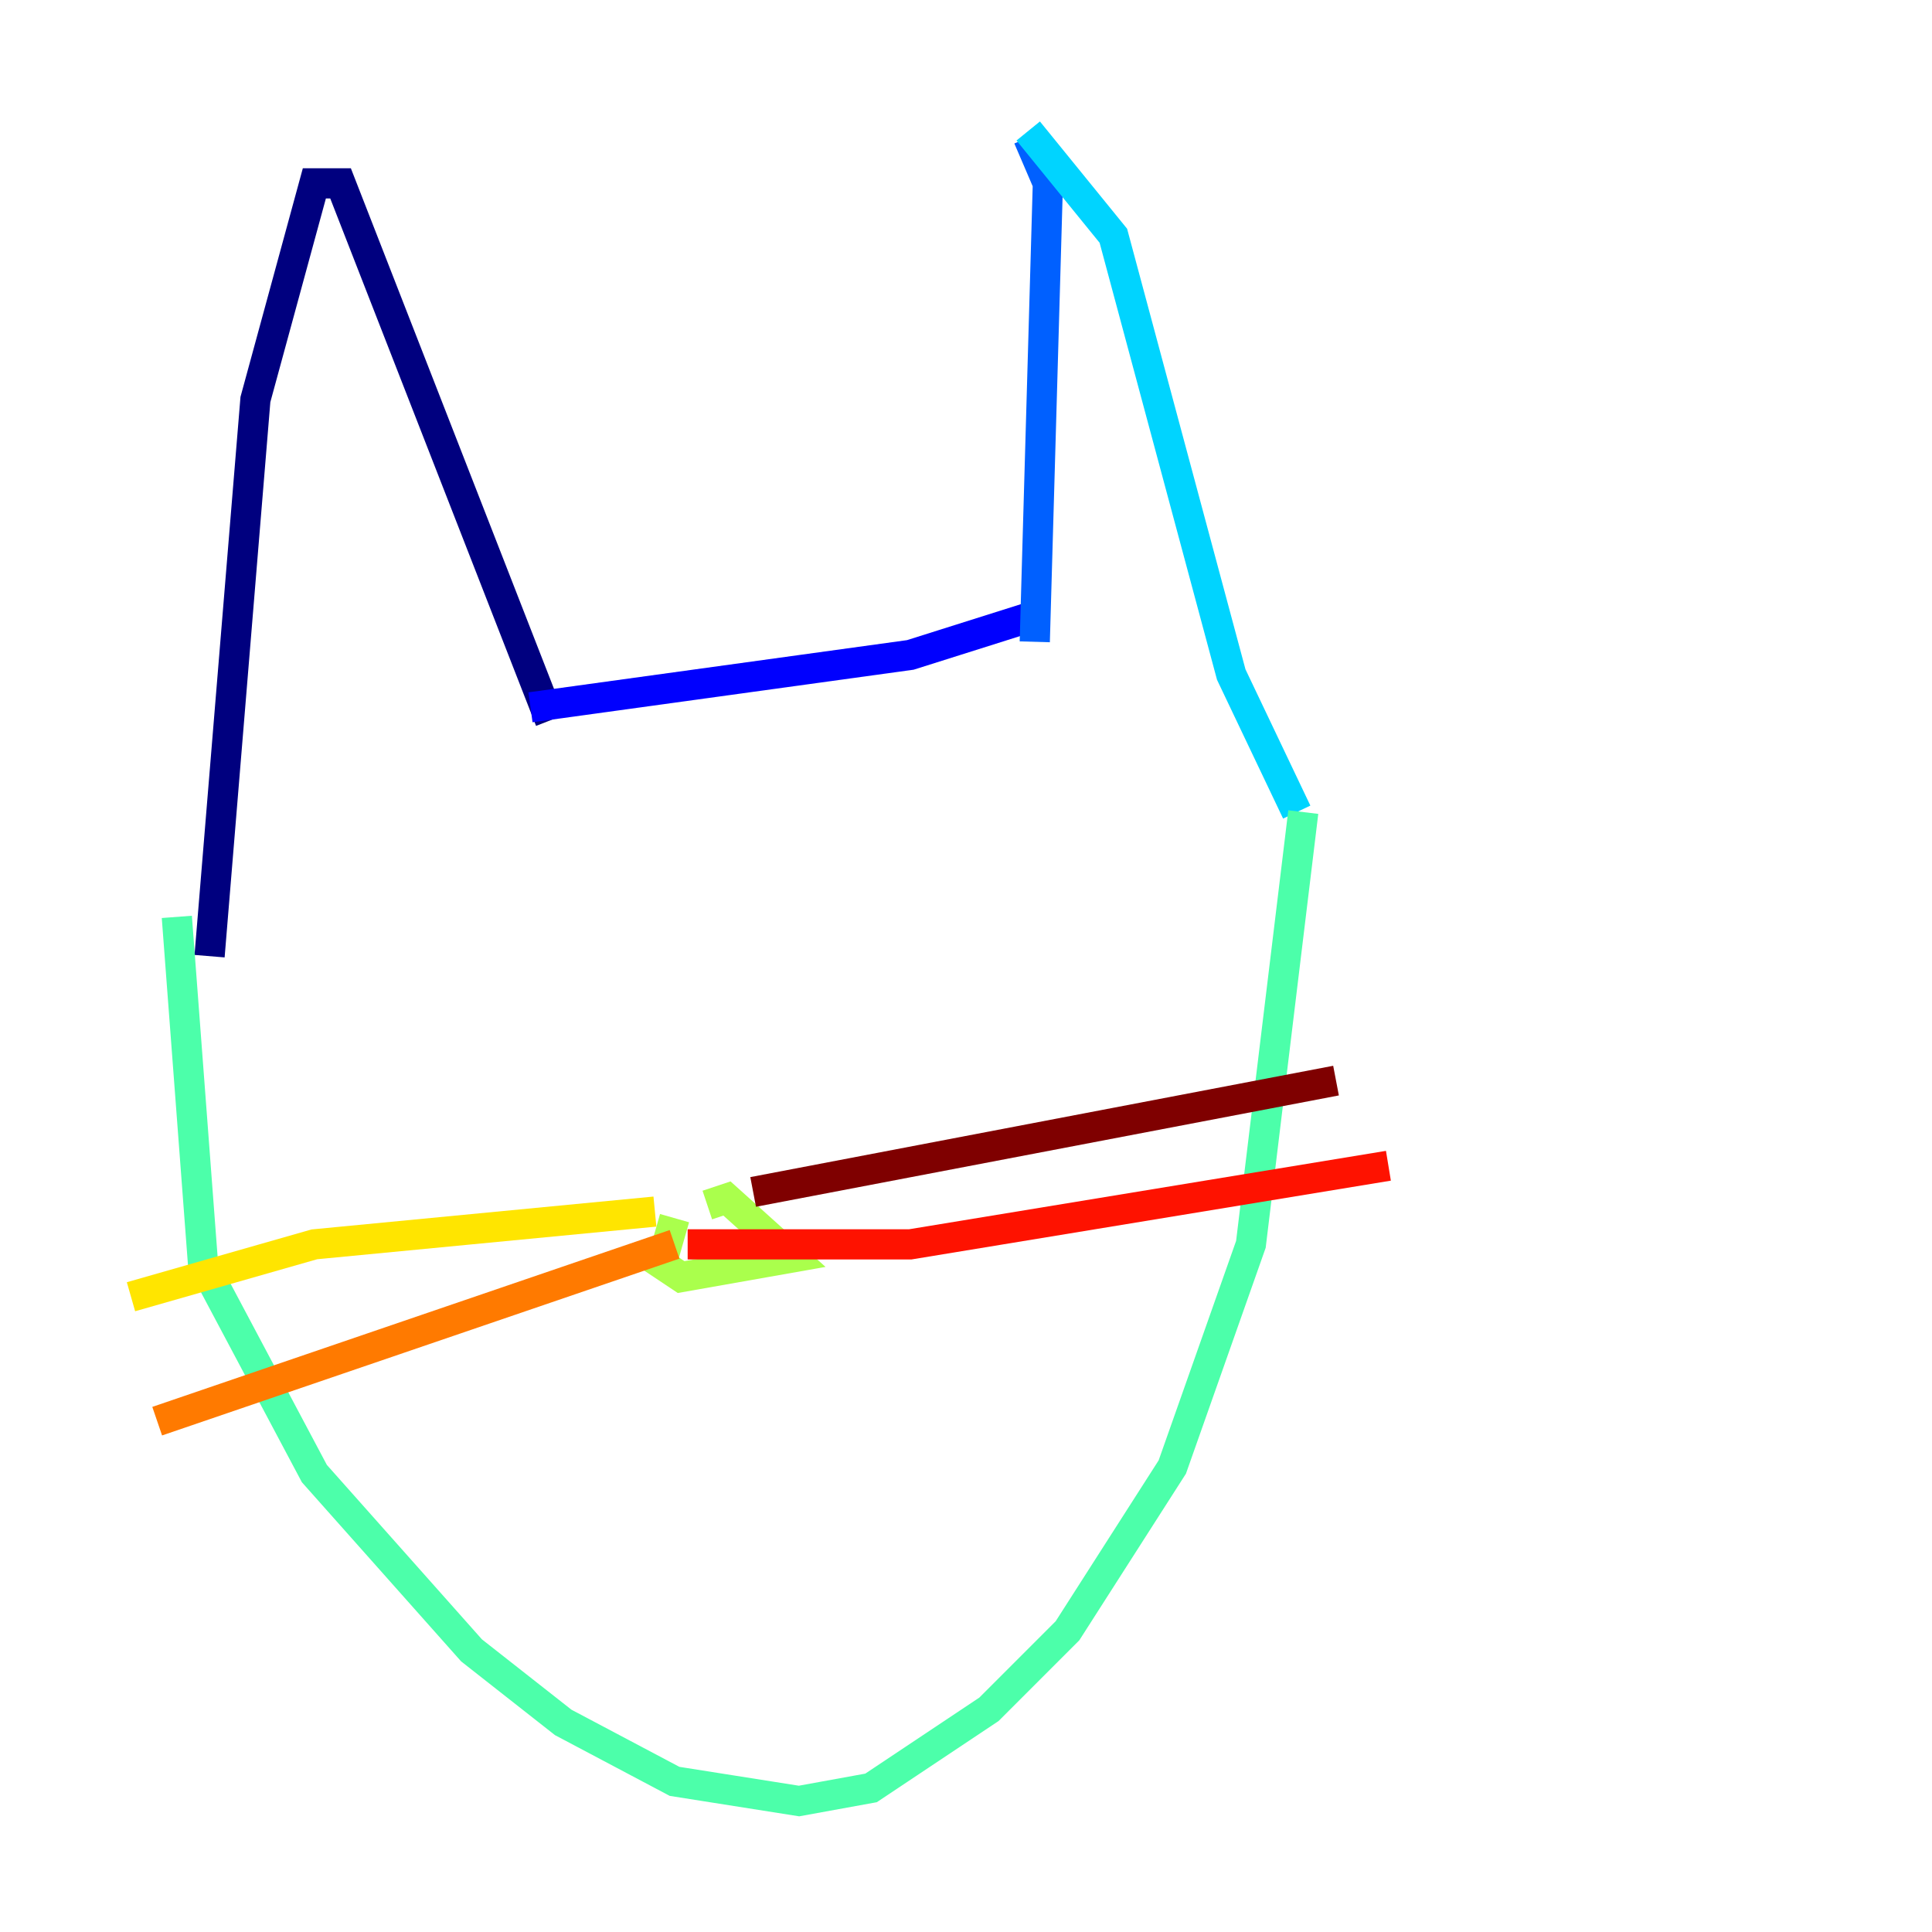 <?xml version="1.0" encoding="utf-8" ?>
<svg baseProfile="tiny" height="128" version="1.2" viewBox="0,0,128,128" width="128" xmlns="http://www.w3.org/2000/svg" xmlns:ev="http://www.w3.org/2001/xml-events" xmlns:xlink="http://www.w3.org/1999/xlink"><defs /><polyline fill="none" points="36.447,47.729 22.563,12.149 20.827,12.149 16.922,26.468 13.885,63.349" stroke="#00007f" stroke-width="2" /><polyline fill="none" points="35.146,46.861 60.312,43.39 68.556,40.786" stroke="#0000fe" stroke-width="2" /><polyline fill="none" points="68.556,42.522 69.424,12.149 68.122,9.112" stroke="#0060ff" stroke-width="2" /><polyline fill="none" points="68.122,8.678 73.763,15.62 81.573,44.691 85.912,53.803" stroke="#00d4ff" stroke-width="2" /><polyline fill="none" points="86.346,53.803 82.875,82.441 77.668,97.193 70.725,108.041 65.519,113.248 57.709,118.454 52.936,119.322 44.691,118.02 37.315,114.115 31.241,109.342 20.827,97.627 13.451,83.742 11.715,60.746" stroke="#4cffaa" stroke-width="2" /><polyline fill="none" points="44.691,80.705 43.824,83.742 45.125,84.61 52.502,83.308 48.163,79.403 46.861,79.837" stroke="#aaff4c" stroke-width="2" /><polyline fill="none" points="43.39,80.271 20.827,82.441 8.678,85.912" stroke="#ffe500" stroke-width="2" /><polyline fill="none" points="44.691,82.441 10.414,94.156" stroke="#ff7a00" stroke-width="2" /><polyline fill="none" points="45.559,82.441 60.312,82.441 91.986,77.234" stroke="#fe1200" stroke-width="2" /><polyline fill="none" points="49.898,78.969 88.515,71.593" stroke="#7f0000" stroke-width="2" /></svg>